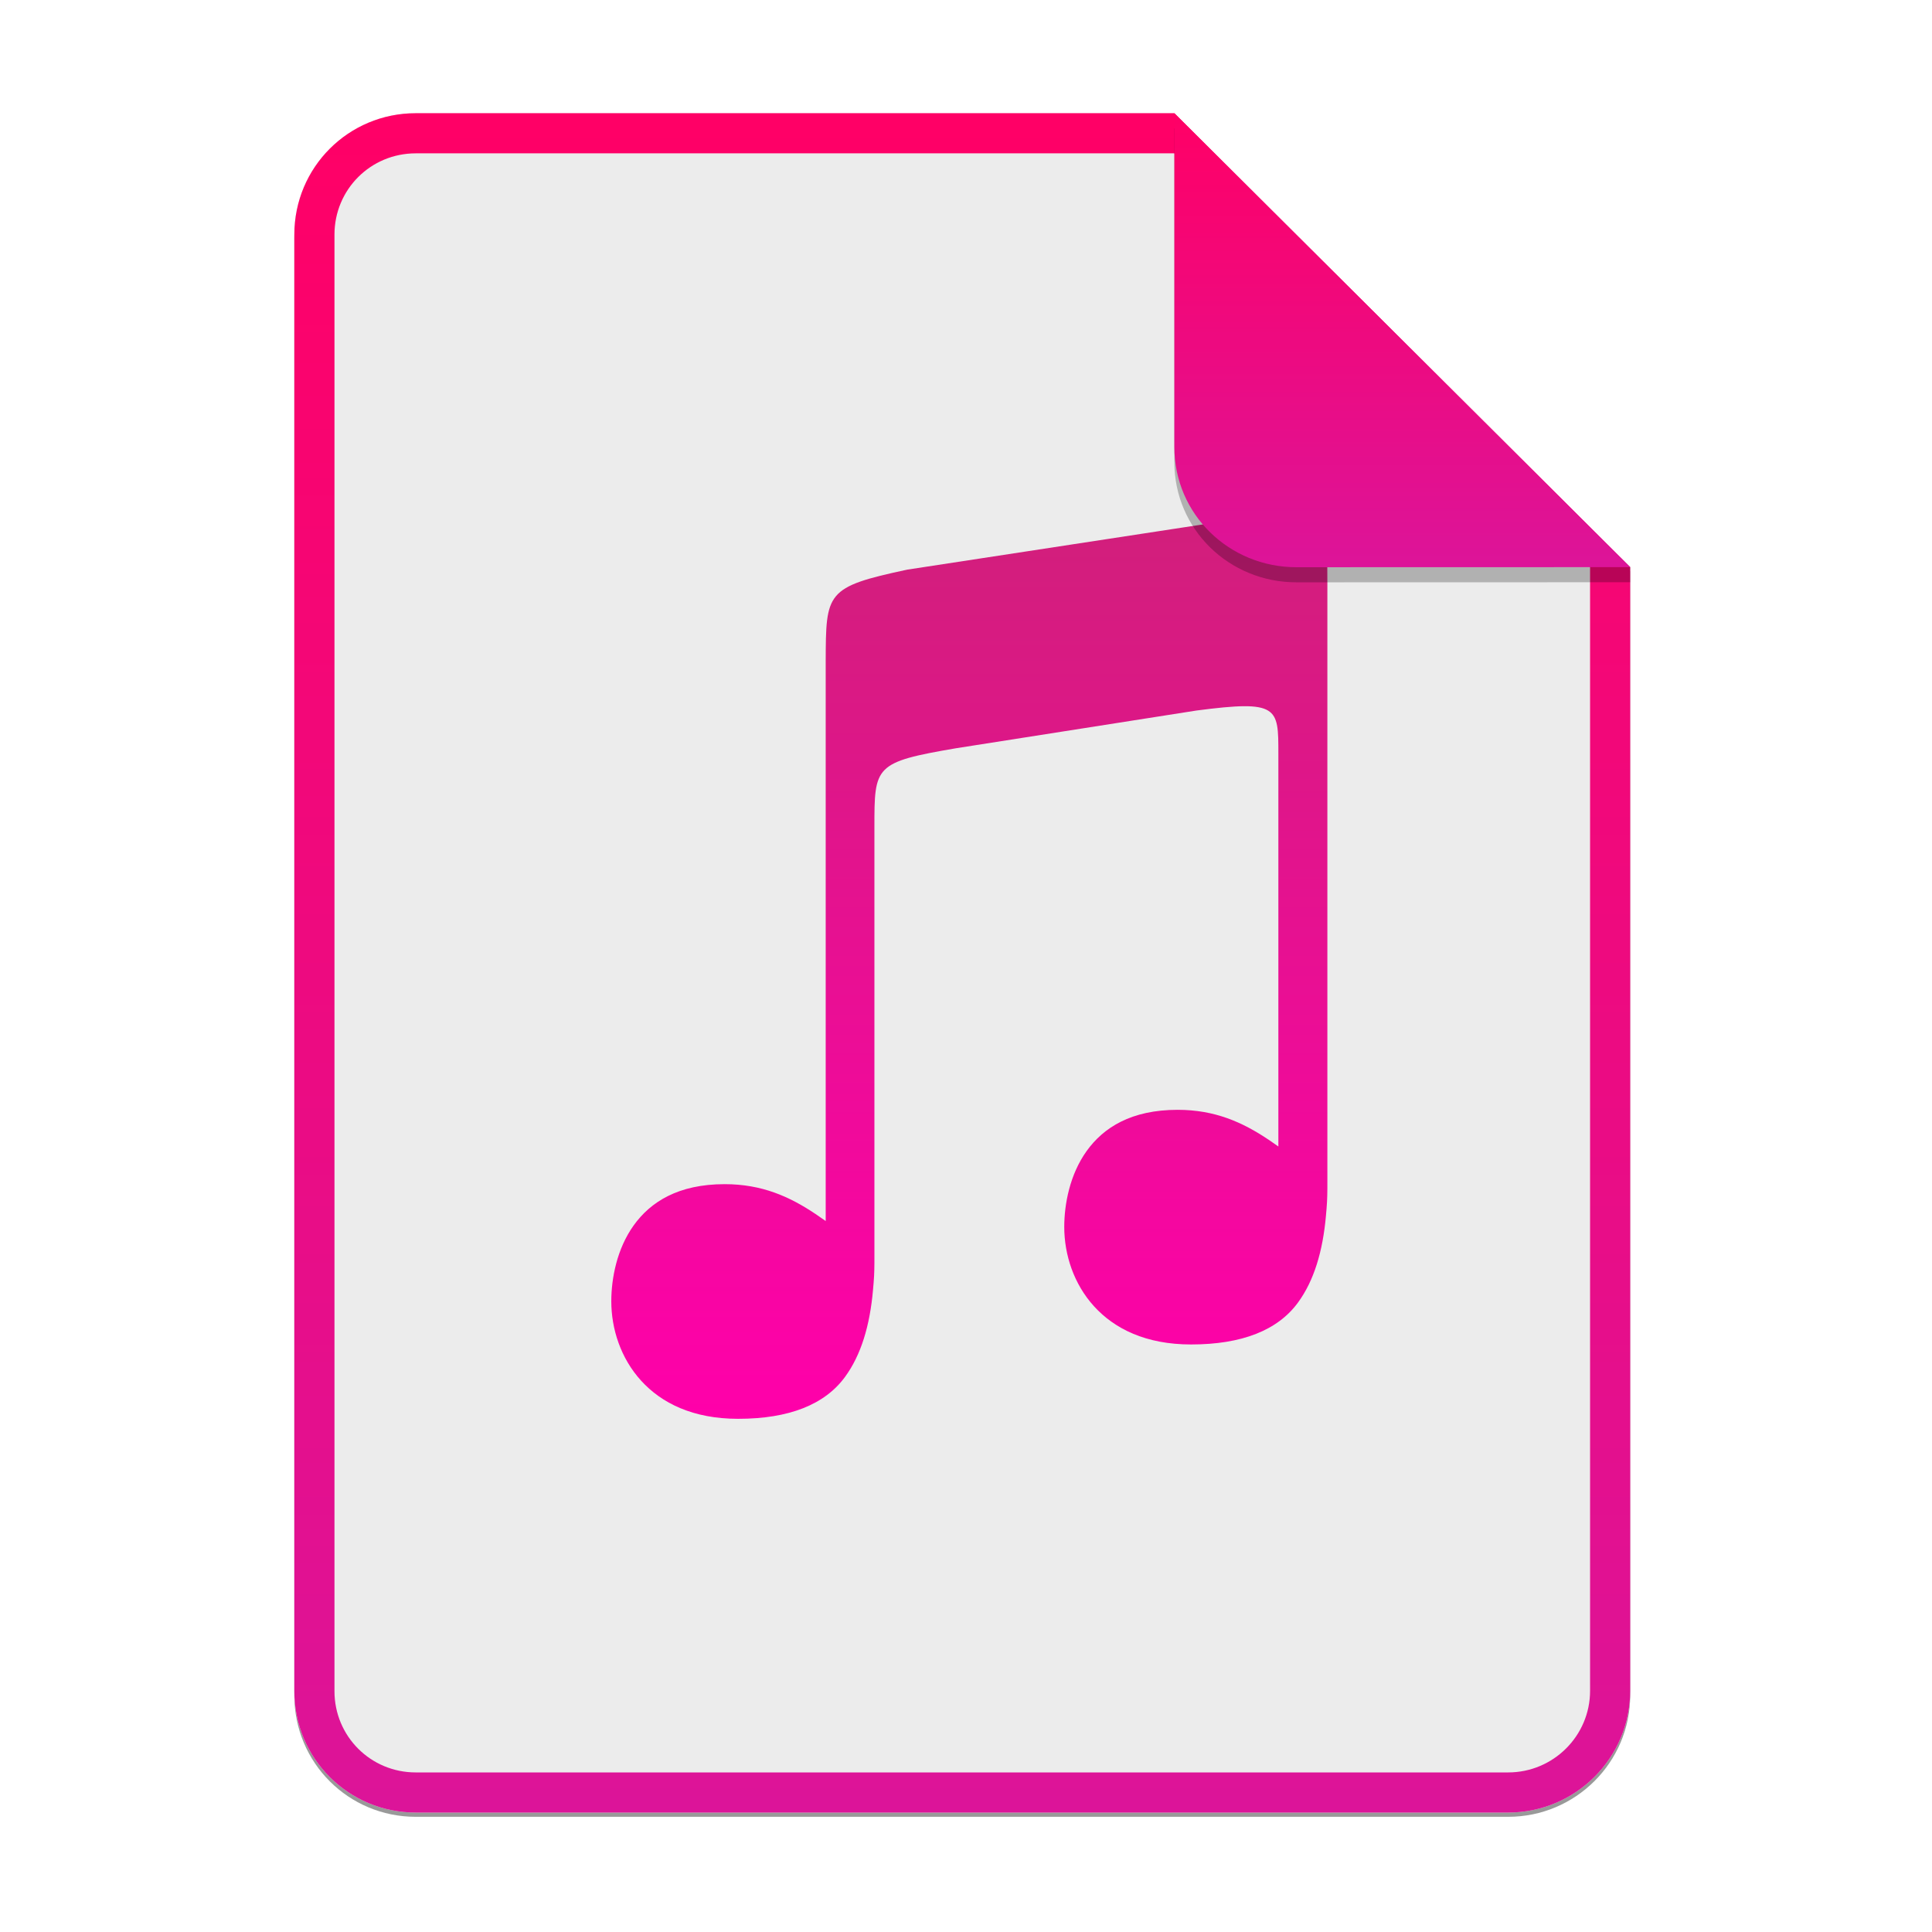 <svg width="256" height="256" viewBox="0 0 256 256" fill="none" xmlns="http://www.w3.org/2000/svg">
<g opacity="0.4" filter="url(#filter0_f)">
<path d="M55.084 15.564H155.608L216.009 75.713L216.011 224.609C216.011 233.52 208.749 240.737 199.838 240.737H55.084C46.173 240.737 39 233.564 39 224.654V31.647C39 22.737 46.173 15.564 55.084 15.564H55.084Z" fill="black"/>
</g>
<path d="M55.084 15H155.608L216.009 75.149L216.011 224.045C216.011 232.956 208.749 240.174 199.838 240.174H55.084C46.173 240.174 39 233 39 224.09V31.084C39 22.173 46.173 15 55.084 15H55.084Z" fill="#ECECEC"/>
<path fill-rule="evenodd" clip-rule="evenodd" d="M155.608 20.319H55.084C49.111 20.319 44.319 25.111 44.319 31.084V224.09C44.319 230.063 49.111 234.855 55.084 234.855H199.838C205.83 234.855 210.692 229.999 210.692 224.046V75.149L155.608 20.319ZM155.608 15H55.084C46.173 15 39 22.173 39 31.084V224.09C39 233 46.173 240.174 55.084 240.174H199.838C208.749 240.174 216.011 232.956 216.011 224.045L216.009 75.149L155.608 15Z" fill="url(#paint0_linear)"/>
<path d="M171.271 68.001C169.749 67.986 167.724 68.222 165.032 68.626L120.226 75.478C109.408 77.782 109.445 78.497 109.409 87.638V161.793C108.958 161.477 108.512 161.16 108.046 160.847V160.85C104.609 158.547 100.946 156.907 96.026 156.907C89.863 156.907 86.188 159.268 83.963 162.376C81.738 165.483 81 169.401 81 172.43C81 176.081 82.247 179.979 84.953 182.949C87.657 185.921 91.816 188 97.796 188C104.548 188 109.297 186.114 111.981 182.432C114.096 179.534 115.265 175.66 115.682 170.882V170.87C115.741 170.29 115.783 169.695 115.82 169.081C115.877 168.138 115.864 166.37 115.864 166.37V109.591C115.864 101.48 115.864 100.996 126.685 99.146L158.547 94.148C169.388 92.73 169.39 93.716 169.39 99.808V151.916C168.951 151.608 168.518 151.299 168.064 150.994V150.998C164.628 148.695 160.966 147.056 156.046 147.056C149.883 147.056 146.206 149.416 143.981 152.524C141.756 155.631 141.019 159.549 141.019 162.578C141.019 166.231 142.267 170.128 144.972 173.098C147.677 176.069 151.836 178.149 157.816 178.149C164.568 178.149 169.317 176.264 172.001 172.58C174.116 169.682 175.283 165.81 175.701 161.032V161.016C175.759 160.437 175.802 159.842 175.838 159.229C175.895 158.285 175.884 156.516 175.884 156.516V77.523C175.884 70.409 175.837 68.052 171.271 68.002V68.001Z" fill="url(#paint1_linear)"/>
<path opacity="0.25" d="M155.608 17V61.231C155.608 70.141 162.867 77.16 171.777 77.16L216.009 77.149V75.149L155.608 17Z" fill="black"/>
<path d="M155.608 15V59.231C155.608 68.141 162.867 75.16 171.777 75.16L216.009 75.149L155.608 15Z" fill="url(#paint2_linear)"/>
<defs>
<filter id="filter0_f" x="23.878" y="0.441" width="207.255" height="255.418" filterUnits="userSpaceOnUse" color-interpolation-filters="sRGB">
<feFlood flood-opacity="0" result="BackgroundImageFix"/>
<feBlend mode="normal" in="SourceGraphic" in2="BackgroundImageFix" result="shape"/>
<feGaussianBlur stdDeviation="7.561" result="effect1_foregroundBlur"/>
</filter>
<linearGradient id="paint0_linear" x1="39" y1="15" x2="39" y2="240.174" gradientUnits="userSpaceOnUse">
<stop offset="1e-07" stop-color="#FF0066"/>
<stop offset="1" stop-color="#DC1499"/>
</linearGradient>
<linearGradient id="paint1_linear" x1="81" y1="68" x2="81" y2="188" gradientUnits="userSpaceOnUse">
<stop offset="1e-07" stop-color="#D11F7B"/>
<stop offset="1" stop-color="#FF00AA"/>
</linearGradient>
<linearGradient id="paint2_linear" x1="155.608" y1="15" x2="155.608" y2="75.16" gradientUnits="userSpaceOnUse">
<stop offset="1e-07" stop-color="#FF0066"/>
<stop offset="1" stop-color="#DC1499"/>
</linearGradient>
</defs>
</svg>
